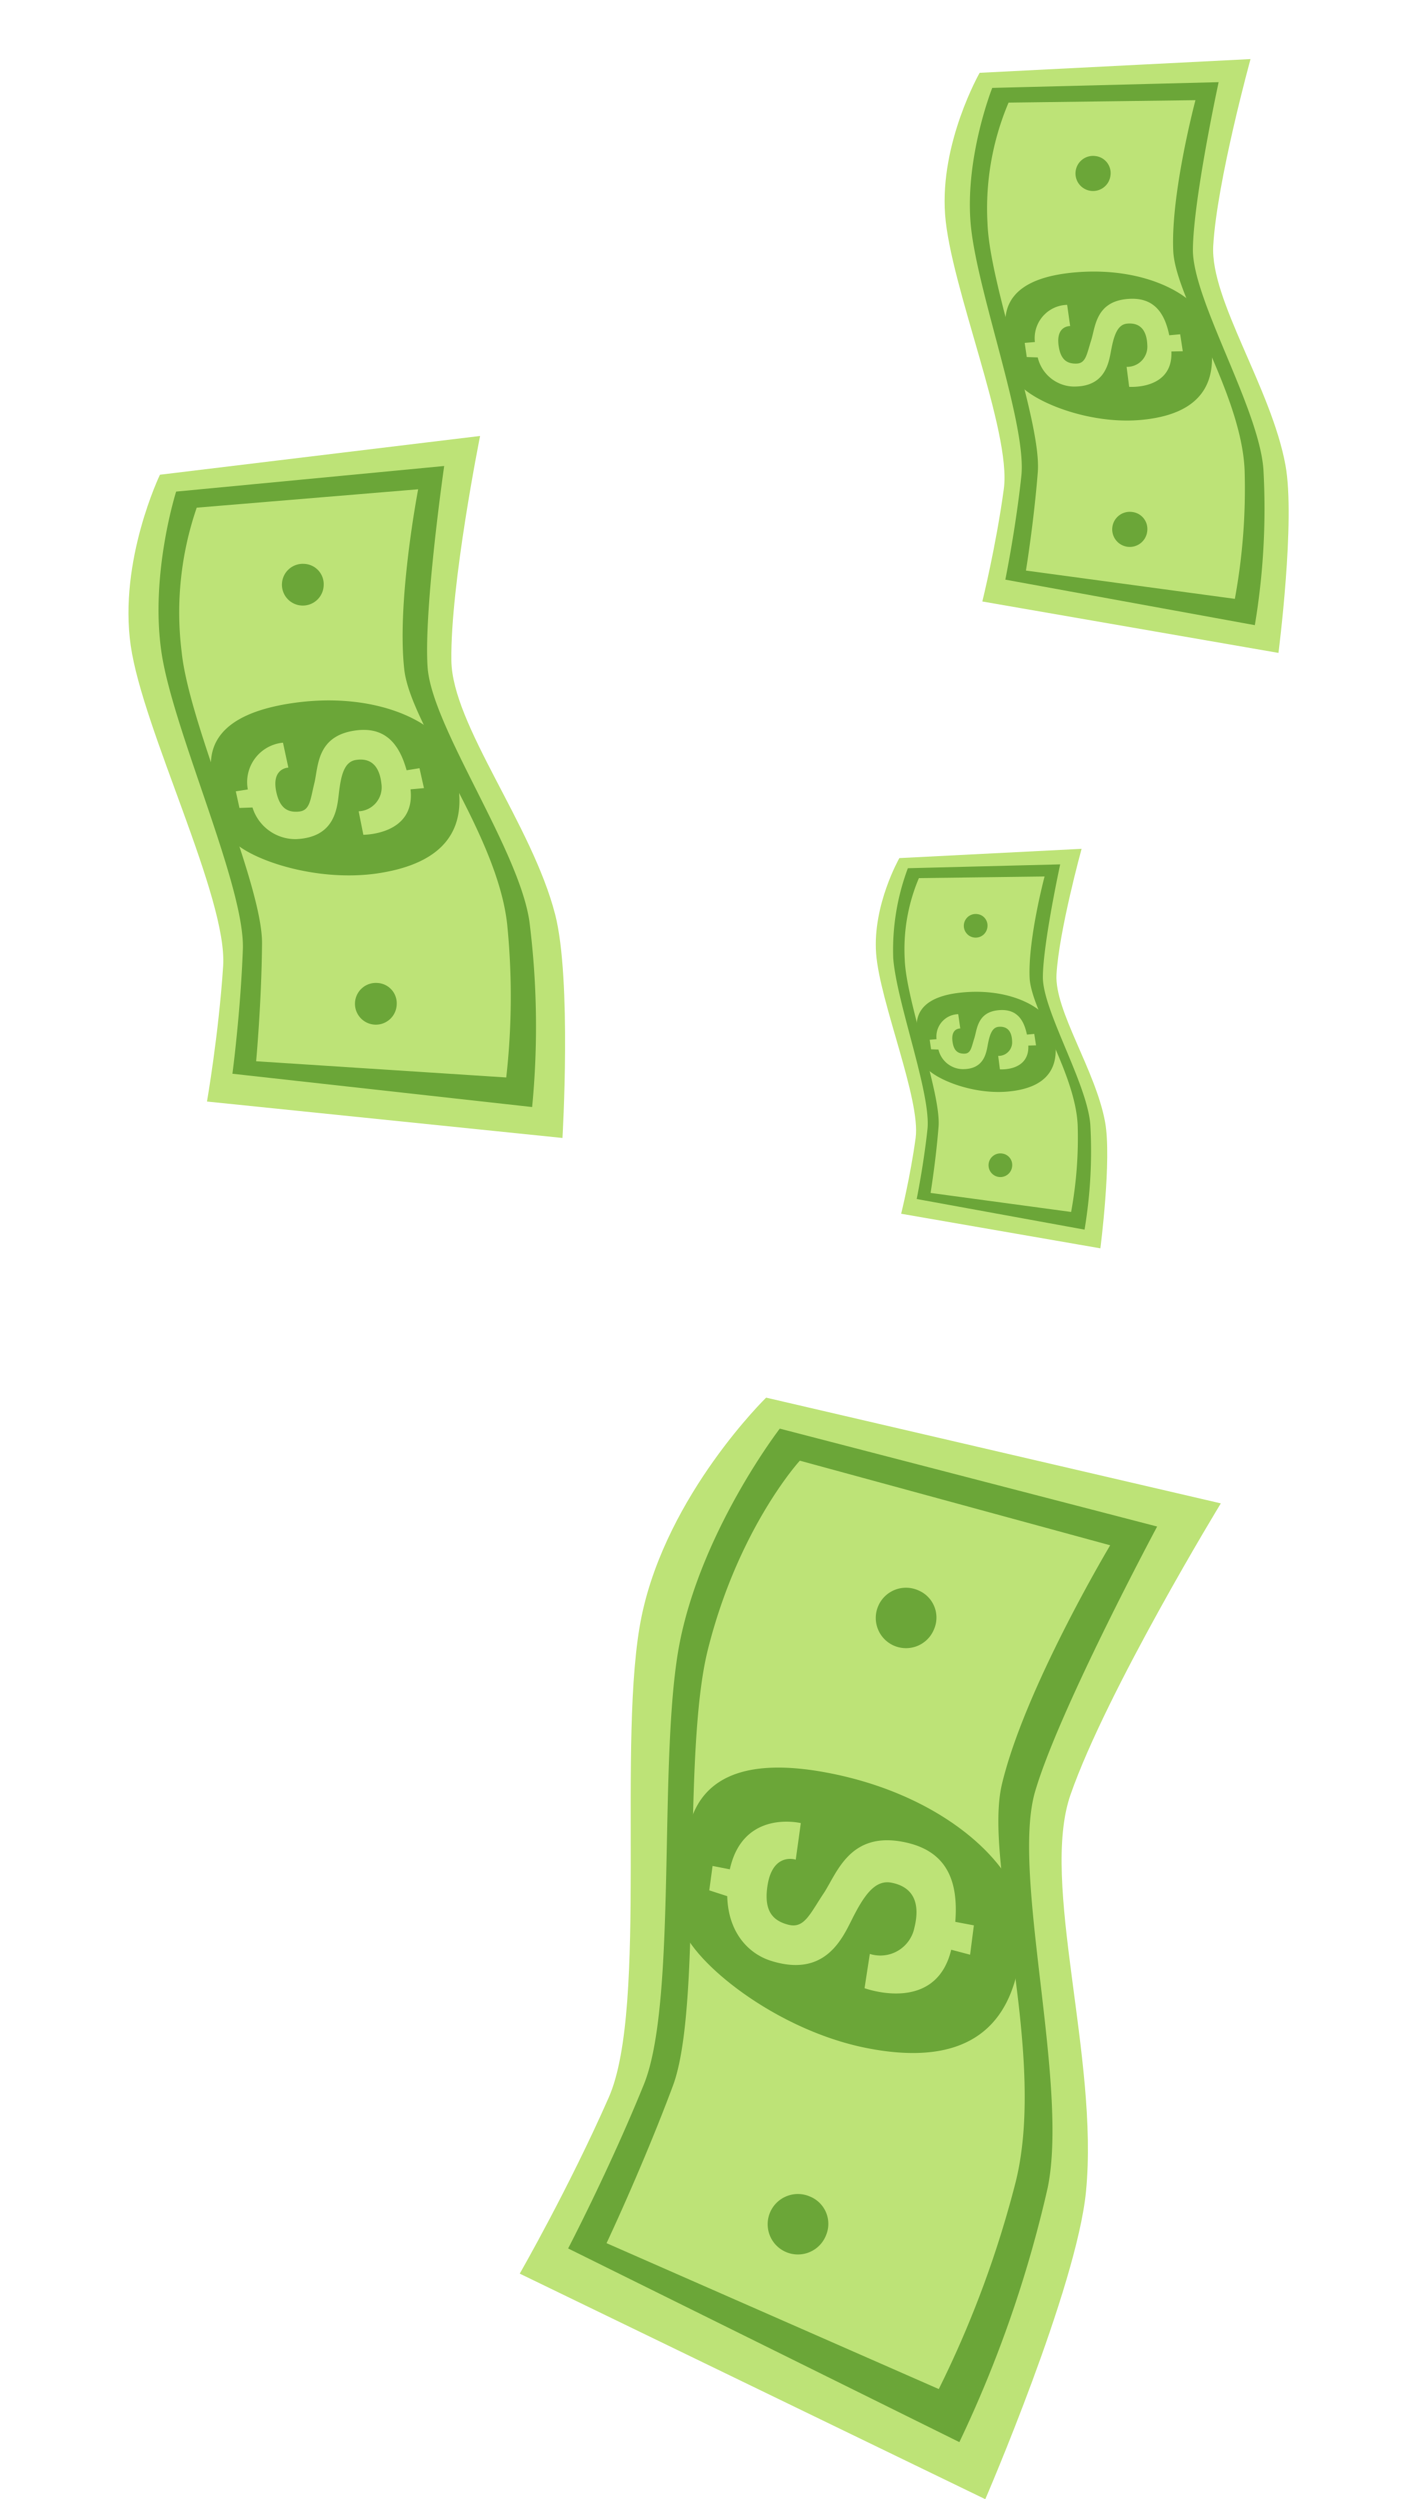 <svg xmlns="http://www.w3.org/2000/svg" width="143.025" height="253.519" viewBox="0 0 143.025 253.519">
  <g id="Group_3233" data-name="Group 3233" transform="translate(-442.164 -474.136)">
    <g id="Group_188" data-name="Group 188" transform="translate(-1248.252 -194.636)">
      <path id="Path_2399" data-name="Path 2399" d="M1768.129,810.548s-10.038,9.787-12.616,22.106.712,39.662-3.347,48.882-9.031,17.872-9.031,17.872l47.225,22.882s9.256-21.426,10.214-31.2c1.334-13.6-4.681-31.334-1.568-40.268,3.694-10.6,15.246-29.548,15.246-29.548Z" fill="#bde377"/>
      <path id="Path_2400" data-name="Path 2400" d="M1801.673,834.3s-7.763,10.06-10.1,21.454-.213,36.5-3.689,45.074-7.682,16.635-7.682,16.635l39.686,19.646a123.291,123.291,0,0,0,8.957-25.791c2.167-10.566-3.732-31.842-1.272-40.216s12.377-26.871,12.377-26.871Z" transform="translate(-32.157 -20.609)" fill="#6ba638"/>
      <path id="Path_2401" data-name="Path 2401" d="M1849.726,891.629c2.332-9.777,10.979-24.227,10.979-24.227l-31.481-8.583s-6.238,6.807-9.333,19.186c-2.687,10.749-.479,36.031-3.546,44.238s-6.727,15.952-6.727,15.952l33.7,14.8a106.142,106.142,0,0,0,7.83-21.124C1854.323,918.805,1847.8,899.7,1849.726,891.629Z" transform="translate(-57.676 -41.877)" fill="#bde377"/>
      <path id="Path_2402" data-name="Path 2402" d="M1866.494,1103.26c-.105-7.165,4.054-10.954,14.78-8.8,12.336,2.479,19.5,10.129,19.382,15.126s-.935,15.649-15.777,12.728c-9.872-1.943-18.964-9.73-18.956-13.226A27.61,27.61,0,0,1,1866.494,1103.26Z" transform="translate(-106.523 -245.783)" fill="#6ba638"/>
      <path id="Path_2403" data-name="Path 2403" d="M1914.721,1148.728l.383-2.975-1.884-.358c.333-4.211-.9-7.177-5.09-8.069-5.631-1.2-6.9,3.131-8.278,5.2s-1.957,3.57-3.547,3.167-2.425-1.373-2.185-3.594c.416-3.862,2.916-3.01,2.916-3.01l.513-3.709s-5.852-1.437-7.2,4.688l-1.751-.343-.335,2.475,1.823.59c.09,3.635,2.105,5.822,4.435,6.558,5.38,1.7,7.159-2.089,8.2-4.17,1.242-2.488,2.358-4.077,4.018-3.756,2.186.423,2.965,2.011,2.331,4.573a3.525,3.525,0,0,1-4.521,2.653l-.534,3.476s7.211,2.674,8.791-3.9Z" transform="translate(-125.902 -281.672)" fill="#bde377"/>
      <path id="Path_2404" data-name="Path 2404" d="M2022.3,960.212a3.066,3.066,0,1,1-1.593-3.912A2.989,2.989,0,0,1,2022.3,960.212Z" transform="translate(-237.128 -126.198)" fill="#6ba638"/>
      <path id="Path_2405" data-name="Path 2405" d="M1939.527,1424.508a3.066,3.066,0,1,1-1.593-3.912A2.989,2.989,0,0,1,1939.527,1424.508Z" transform="translate(-165.321 -528.992)" fill="#6ba638"/>
    </g>
    <g id="Group_189" data-name="Group 189" transform="translate(-1473.07 362.718) rotate(-20)">
      <path id="Path_2399-2" data-name="Path 2399" d="M1760.4,810.548s-6.934,6.76-8.714,15.27.492,27.4-2.312,33.766-6.238,12.345-6.238,12.345l32.621,15.806s6.394-14.8,7.056-21.549c.921-9.4-3.233-21.644-1.083-27.815,2.552-7.323,10.531-20.411,10.531-20.411Z" fill="#bde377"/>
      <path id="Path_2400-2" data-name="Path 2400" d="M1795.033,834.3s-5.362,6.949-6.976,14.819-.147,25.216-2.549,31.135-5.307,11.491-5.307,11.491l27.413,13.571A85.156,85.156,0,0,0,1813.8,887.5c1.5-7.3-2.578-21.995-.879-27.779s8.55-18.561,8.55-18.561Z" transform="translate(-33.675 -21.582)" fill="#6ba638"/>
      <path id="Path_2401-2" data-name="Path 2401" d="M1837.323,881.483c1.611-6.753,7.584-16.735,7.584-16.735l-21.745-5.929a32.659,32.659,0,0,0-6.447,13.253c-1.856,7.425-.331,24.888-2.449,30.557s-4.647,11.019-4.647,11.019l23.277,10.222a73.317,73.317,0,0,0,5.409-14.592C1840.5,900.255,1835.992,887.06,1837.323,881.483Z" transform="translate(-60.4 -43.854)" fill="#bde377"/>
      <path id="Path_2402-2" data-name="Path 2402" d="M1866.318,1100.353c-.073-4.949,2.8-7.566,10.209-6.077,8.521,1.712,13.471,7,13.388,10.448s-.646,10.81-10.9,8.792c-6.819-1.342-13.1-6.721-13.094-9.136A19.077,19.077,0,0,1,1866.318,1100.353Z" transform="translate(-111.553 -257.388)" fill="#6ba638"/>
      <path id="Path_2403-2" data-name="Path 2403" d="M1906.539,1144.553l.265-2.055-1.3-.247c.23-2.909-.62-4.957-3.516-5.573-3.89-.828-4.763,2.163-5.718,3.589s-1.352,2.466-2.45,2.188-1.675-.948-1.51-2.483c.288-2.667,2.014-2.079,2.014-2.079l.354-2.562a4.017,4.017,0,0,0-4.974,3.238l-1.21-.237-.231,1.71,1.259.408a4.559,4.559,0,0,0,3.064,4.53c3.716,1.174,4.945-1.443,5.662-2.88.858-1.719,1.629-2.816,2.776-2.594,1.51.292,2.048,1.389,1.61,3.159a2.435,2.435,0,0,1-3.123,1.832l-.369,2.4s4.981,1.847,6.073-2.694Z" transform="translate(-131.847 -294.972)" fill="#bde377"/>
      <path id="Path_2404-2" data-name="Path 2404" d="M2020.5,958.914a2.118,2.118,0,1,1-1.1-2.7A2.065,2.065,0,0,1,2020.5,958.914Z" transform="translate(-248.325 -132.157)" fill="#6ba638"/>
      <path id="Path_2405-2" data-name="Path 2405" d="M1937.725,1423.21a2.118,2.118,0,1,1-1.1-2.7A2.064,2.064,0,0,1,1937.725,1423.21Z" transform="translate(-173.128 -553.97)" fill="#6ba638"/>
    </g>
    <g id="Group_190" data-name="Group 190" transform="translate(-1371.449 186.849) rotate(-16)">
      <path id="Path_2399-3" data-name="Path 2399" d="M1757.656,810.548s-5.832,5.686-7.33,12.843.413,23.043-1.944,28.4-5.247,10.383-5.247,10.383l27.437,13.294s5.378-12.448,5.934-18.124c.775-7.9-2.719-18.2-.911-23.395,2.146-6.159,8.857-17.167,8.857-17.167Z" transform="translate(0 0)" fill="#bde377"/>
      <path id="Path_2400-3" data-name="Path 2400" d="M1792.676,834.3s-4.51,5.845-5.867,12.464-.124,21.208-2.144,26.187-4.463,9.665-4.463,9.665l23.057,11.414a71.629,71.629,0,0,0,5.2-14.984c1.259-6.139-2.168-18.5-.739-23.365s7.191-15.611,7.191-15.611Z" transform="translate(-34.214 -21.928)" fill="#6ba638"/>
      <path id="Path_2401-3" data-name="Path 2401" d="M1832.92,877.881c1.355-5.68,6.379-14.075,6.379-14.075l-18.29-4.987a27.469,27.469,0,0,0-5.422,11.147c-1.561,6.245-.279,20.933-2.06,25.7s-3.908,9.268-3.908,9.268l19.578,8.6a61.678,61.678,0,0,0,4.549-12.273C1835.591,893.67,1831.8,882.572,1832.92,877.881Z" transform="translate(-61.366 -44.556)" fill="#bde377"/>
      <path id="Path_2402-3" data-name="Path 2402" d="M1866.255,1099.321c-.061-4.163,2.355-6.364,8.587-5.112,7.167,1.44,11.331,5.885,11.261,8.788s-.543,9.092-9.167,7.4c-5.735-1.129-11.018-5.653-11.013-7.684A16.05,16.05,0,0,1,1866.255,1099.321Z" transform="translate(-113.338 -261.508)" fill="#6ba638"/>
      <path id="Path_2403-3" data-name="Path 2403" d="M1903.634,1143.072l.222-1.729-1.095-.208c.194-2.447-.522-4.17-2.957-4.688-3.272-.7-4.006,1.819-4.81,3.018s-1.137,2.074-2.061,1.84-1.409-.8-1.27-2.088c.242-2.244,1.694-1.749,1.694-1.749l.3-2.155a3.379,3.379,0,0,0-4.184,2.724l-1.018-.2-.195,1.438,1.059.343a3.834,3.834,0,0,0,2.577,3.81c3.126.988,4.159-1.214,4.763-2.423.721-1.445,1.37-2.369,2.334-2.182,1.27.246,1.723,1.168,1.354,2.657a2.048,2.048,0,0,1-2.626,1.541l-.31,2.02s4.189,1.554,5.108-2.266Z" transform="translate(-133.957 -299.693)" fill="#bde377"/>
      <path id="Path_2404-3" data-name="Path 2404" d="M2019.856,958.453a1.781,1.781,0,1,1-.926-2.273A1.737,1.737,0,0,1,2019.856,958.453Z" transform="translate(-252.299 -134.272)" fill="#6ba638"/>
      <path id="Path_2405-3" data-name="Path 2405" d="M1937.085,1422.75a1.781,1.781,0,1,1-.925-2.273A1.736,1.736,0,0,1,1937.085,1422.75Z" transform="translate(-175.898 -562.836)" fill="#6ba638"/>
    </g>
    <g id="Group_191" data-name="Group 191" transform="translate(-1375.021 265.196) rotate(-16)">
      <path id="Path_2399-4" data-name="Path 2399" d="M1752.9,810.548s-3.923,3.825-4.931,8.64.278,15.5-1.308,19.105-3.53,6.985-3.53,6.985l18.458,8.943s3.618-8.374,3.992-12.193c.521-5.316-1.829-12.247-.613-15.739,1.444-4.143,5.959-11.549,5.959-11.549Z" transform="translate(0 0)" fill="#bde377"/>
      <path id="Path_2400-4" data-name="Path 2400" d="M1788.594,834.3a23.579,23.579,0,0,0-3.947,8.385c-.913,4.453-.083,14.268-1.442,17.617s-3,6.5-3,6.5l15.511,7.679a48.181,48.181,0,0,0,3.5-10.08c.847-4.13-1.458-12.445-.5-15.718s4.838-10.5,4.838-10.5Z" transform="translate(-35.148 -22.526)" fill="#6ba638"/>
      <path id="Path_2401-4" data-name="Path 2401" d="M1825.294,871.643c.912-3.821,4.292-9.469,4.292-9.469l-12.3-3.355a18.481,18.481,0,0,0-3.648,7.5c-1.05,4.2-.187,14.083-1.386,17.29s-2.629,6.235-2.629,6.235l13.171,5.784a41.5,41.5,0,0,0,3.06-8.256C1827.091,882.265,1824.541,874.8,1825.294,871.643Z" transform="translate(-63.041 -45.772)" fill="#bde377"/>
      <path id="Path_2402-4" data-name="Path 2402" d="M1866.146,1097.533c-.041-2.8,1.585-4.281,5.777-3.439,4.822.969,7.623,3.959,7.575,5.912s-.365,6.116-6.167,4.975c-3.858-.759-7.412-3.8-7.409-5.17A10.8,10.8,0,0,1,1866.146,1097.533Z" transform="translate(-116.431 -268.643)" fill="#6ba638"/>
      <path id="Path_2403-4" data-name="Path 2403" d="M1898.6,1140.5l.15-1.163-.736-.14c.13-1.646-.351-2.8-1.99-3.154-2.2-.468-2.7,1.224-3.236,2.031s-.765,1.4-1.386,1.238-.948-.536-.854-1.4c.163-1.509,1.14-1.177,1.14-1.177l.2-1.45a2.273,2.273,0,0,0-2.814,1.832l-.685-.134-.131.968.712.231a2.579,2.579,0,0,0,1.733,2.563c2.1.664,2.8-.817,3.2-1.63.485-.972.922-1.594,1.571-1.468.854.166,1.159.786.911,1.787a1.378,1.378,0,0,1-1.767,1.037l-.209,1.359s2.818,1.045,3.436-1.525Z" transform="translate(-137.612 -307.871)" fill="#bde377"/>
      <path id="Path_2404-4" data-name="Path 2404" d="M2018.748,957.656a1.2,1.2,0,1,1-.623-1.529A1.168,1.168,0,0,1,2018.748,957.656Z" transform="translate(-259.184 -137.936)" fill="#6ba638"/>
      <path id="Path_2405-4" data-name="Path 2405" d="M1935.977,1421.952a1.2,1.2,0,1,1-.623-1.529A1.168,1.168,0,0,1,1935.977,1421.952Z" transform="translate(-180.698 -578.194)" fill="#6ba638"/>
    </g>
  </g>
</svg>
